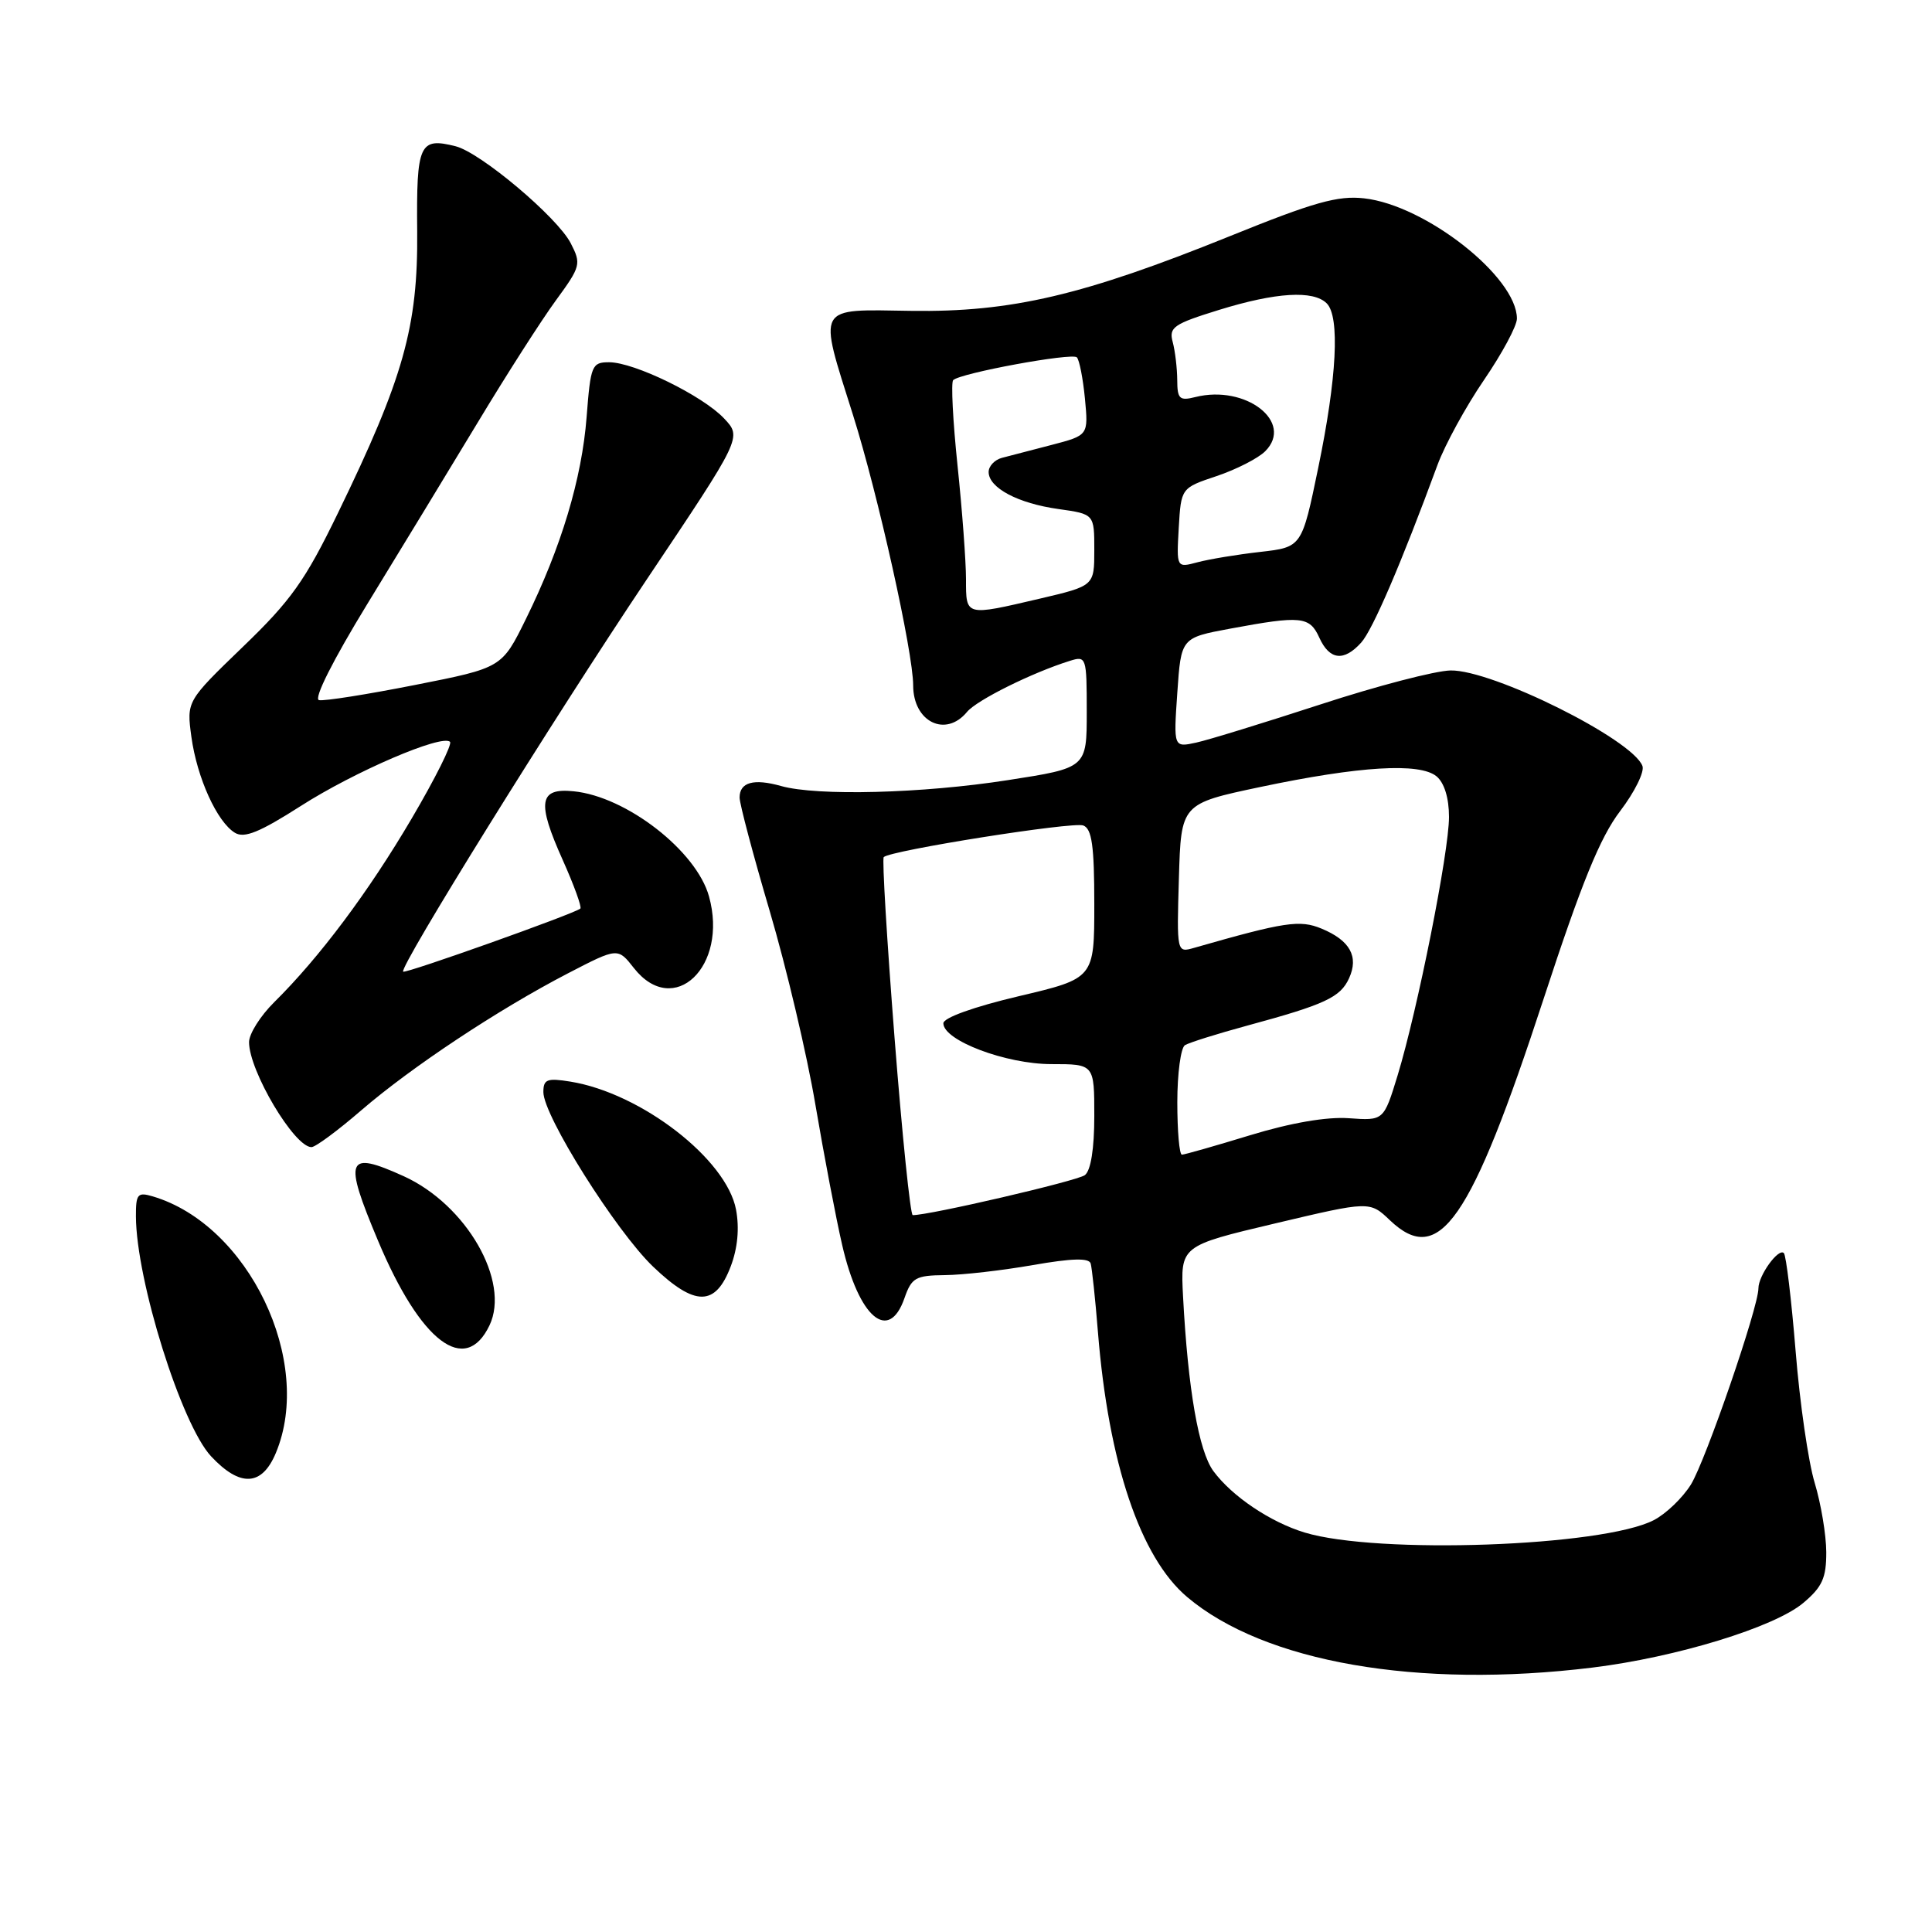 <?xml version="1.0" encoding="UTF-8" standalone="no"?>
<!DOCTYPE svg PUBLIC "-//W3C//DTD SVG 1.1//EN" "http://www.w3.org/Graphics/SVG/1.1/DTD/svg11.dtd" >
<svg xmlns="http://www.w3.org/2000/svg" xmlns:xlink="http://www.w3.org/1999/xlink" version="1.1" viewBox="0 0 256 256">
 <g >
 <path fill="currentColor"
d=" M 211.03 220.96 C 222.15 219.59 235.11 215.62 238.94 212.40 C 241.46 210.28 242.00 209.08 241.99 205.66 C 241.98 203.37 241.29 199.25 240.46 196.50 C 239.62 193.75 238.48 185.89 237.93 179.04 C 237.37 172.19 236.67 166.34 236.37 166.04 C 235.66 165.33 233.00 169.01 233.00 170.71 C 233.00 173.23 226.02 193.51 224.06 196.70 C 222.97 198.46 220.76 200.59 219.13 201.43 C 212.36 204.93 182.52 205.99 172.88 203.07 C 168.35 201.70 163.26 198.28 160.79 194.94 C 158.84 192.31 157.41 184.08 156.76 171.79 C 156.41 165.08 156.41 165.08 168.96 162.11 C 181.50 159.14 181.50 159.14 184.18 161.70 C 190.71 167.90 194.86 161.91 204.55 132.31 C 209.57 116.97 212.03 110.94 214.68 107.47 C 216.60 104.95 217.93 102.26 217.63 101.49 C 216.28 97.95 197.74 88.73 192.20 88.84 C 190.17 88.88 182.43 90.90 175.00 93.33 C 167.57 95.75 160.15 98.04 158.50 98.40 C 155.50 99.05 155.50 99.05 156.00 91.78 C 156.50 84.51 156.50 84.51 163.00 83.30 C 172.42 81.55 173.53 81.66 174.82 84.50 C 176.17 87.47 178.07 87.69 180.36 85.15 C 181.88 83.48 185.70 74.59 190.47 61.62 C 191.46 58.94 194.23 53.87 196.63 50.36 C 199.03 46.85 201.00 43.19 201.00 42.22 C 201.00 36.71 188.91 27.19 180.75 26.28 C 177.26 25.89 174.08 26.79 162.97 31.29 C 143.55 39.14 134.00 41.38 120.75 41.19 C 107.98 41.00 108.39 40.28 113.03 55.00 C 116.33 65.45 121.00 86.44 121.00 90.82 C 121.00 95.65 125.29 97.77 128.13 94.34 C 129.42 92.77 136.76 89.13 141.75 87.57 C 143.94 86.88 144.00 87.05 144.00 94.31 C 144.00 101.75 144.00 101.75 133.56 103.37 C 122.24 105.14 108.26 105.50 103.49 104.15 C 99.87 103.13 98.00 103.65 98.00 105.68 C 98.00 106.51 99.80 113.30 102.00 120.75 C 104.20 128.21 106.93 139.75 108.05 146.41 C 109.18 153.06 110.77 161.41 111.59 164.96 C 113.80 174.60 117.77 177.98 119.85 172.00 C 120.79 169.30 121.33 169.00 125.20 168.96 C 127.56 168.94 132.81 168.34 136.85 167.63 C 142.02 166.73 144.29 166.66 144.52 167.42 C 144.69 168.01 145.13 172.09 145.48 176.48 C 146.88 193.86 151.09 206.36 157.30 211.61 C 167.53 220.26 187.87 223.80 211.03 220.96 Z  M 36.55 192.53 C 41.62 180.40 32.94 162.30 20.25 158.53 C 18.23 157.93 18.00 158.21 18.01 161.18 C 18.05 169.66 24.03 188.75 27.97 192.97 C 31.82 197.09 34.71 196.94 36.55 192.53 Z  M 64.86 175.62 C 67.64 169.79 61.81 159.64 53.51 155.86 C 45.89 152.41 45.48 153.43 50.09 164.40 C 55.73 177.84 61.65 182.33 64.86 175.62 Z  M 96.83 167.79 C 97.74 165.40 97.99 162.75 97.53 160.29 C 96.28 153.60 84.96 144.84 75.58 143.32 C 72.49 142.82 72.00 143.01 72.00 144.71 C 72.00 147.84 81.58 163.07 86.52 167.82 C 92.09 173.15 94.80 173.15 96.83 167.79 Z  M 47.86 147.13 C 54.52 141.39 65.99 133.78 75.24 128.98 C 81.86 125.55 81.86 125.55 84.00 128.28 C 89.28 134.98 96.52 128.07 93.95 118.79 C 92.29 112.76 83.01 105.54 76.01 104.85 C 71.41 104.38 71.11 106.27 74.58 113.99 C 76.07 117.32 77.11 120.20 76.90 120.39 C 76.15 121.06 53.71 129.05 53.42 128.75 C 52.86 128.19 73.24 95.37 85.73 76.73 C 98.31 57.96 98.31 57.96 95.96 55.46 C 93.13 52.44 84.05 48.00 80.71 48.00 C 78.42 48.00 78.26 48.40 77.73 55.25 C 77.10 63.42 74.37 72.51 69.68 82.03 C 66.50 88.49 66.50 88.49 55.00 90.76 C 48.67 92.01 42.95 92.92 42.27 92.77 C 41.53 92.61 44.11 87.49 48.69 80.00 C 52.90 73.12 59.47 62.33 63.29 56.00 C 67.10 49.67 71.77 42.38 73.66 39.80 C 76.95 35.30 77.04 34.97 75.62 32.22 C 73.83 28.76 63.67 20.21 60.37 19.38 C 55.57 18.17 55.17 19.06 55.28 30.68 C 55.39 43.27 53.47 50.10 44.77 68.00 C 40.44 76.93 38.55 79.58 32.19 85.70 C 24.72 92.91 24.72 92.91 25.36 97.64 C 26.11 103.08 28.76 108.91 31.13 110.35 C 32.38 111.11 34.42 110.27 39.85 106.80 C 46.99 102.23 58.58 97.25 59.63 98.30 C 59.94 98.61 57.66 103.17 54.56 108.44 C 48.83 118.19 42.33 126.87 36.33 132.80 C 34.50 134.61 33.00 136.99 33.00 138.09 C 33.00 141.90 39.00 152.00 41.27 152.00 C 41.80 152.00 44.76 149.81 47.86 147.13 Z  M 118.53 137.49 C 117.52 124.56 116.87 113.80 117.10 113.57 C 117.98 112.69 142.18 108.85 143.54 109.38 C 144.68 109.82 145.00 112.07 145.00 119.79 C 145.00 129.64 145.00 129.64 135.00 132.00 C 129.03 133.41 125.00 134.86 125.00 135.59 C 125.00 137.87 133.29 141.00 139.32 141.00 C 145.00 141.00 145.00 141.00 145.00 147.88 C 145.00 152.20 144.54 155.11 143.75 155.71 C 142.75 156.48 123.07 161.05 120.94 161.01 C 120.63 161.00 119.54 150.42 118.53 137.49 Z  M 156.00 146.06 C 156.00 142.24 156.46 138.84 157.01 138.49 C 157.57 138.15 161.28 136.98 165.26 135.90 C 175.55 133.11 177.61 132.16 178.76 129.62 C 180.07 126.75 178.88 124.61 175.12 123.05 C 172.23 121.85 170.26 122.15 158.21 125.60 C 155.93 126.25 155.92 126.25 156.21 116.38 C 156.50 106.50 156.50 106.50 167.00 104.28 C 180.15 101.51 188.12 101.03 190.35 102.87 C 191.38 103.73 192.00 105.74 192.00 108.25 C 192.00 112.91 187.84 133.79 185.19 142.50 C 183.35 148.50 183.35 148.50 178.73 148.17 C 175.79 147.96 171.04 148.78 165.66 150.42 C 161.01 151.84 156.94 153.00 156.61 153.00 C 156.27 153.00 156.00 149.88 156.00 146.06 Z  M 128.00 76.75 C 128.00 74.41 127.50 67.64 126.88 61.71 C 126.26 55.77 126.00 50.67 126.30 50.37 C 127.23 49.44 142.05 46.71 142.69 47.35 C 143.02 47.69 143.50 50.14 143.76 52.82 C 144.22 57.68 144.22 57.68 139.36 58.95 C 136.69 59.64 133.71 60.42 132.75 60.67 C 131.79 60.93 131.00 61.77 131.00 62.54 C 131.00 64.64 134.88 66.70 140.25 67.45 C 145.00 68.12 145.00 68.12 145.00 72.88 C 145.00 77.63 145.00 77.63 137.75 79.33 C 127.87 81.64 128.00 81.68 128.00 76.75 Z  M 156.19 69.95 C 156.50 64.66 156.50 64.66 161.22 63.08 C 163.81 62.21 166.71 60.73 167.65 59.79 C 171.50 55.93 165.07 50.94 158.40 52.61 C 156.29 53.14 156.00 52.87 155.99 50.36 C 155.98 48.79 155.71 46.52 155.39 45.32 C 154.86 43.37 155.50 42.93 161.51 41.07 C 169.07 38.73 174.03 38.43 175.80 40.20 C 177.56 41.96 177.14 50.08 174.67 62.00 C 172.50 72.50 172.50 72.50 167.00 73.13 C 163.97 73.47 160.24 74.09 158.69 74.50 C 155.89 75.25 155.89 75.25 156.19 69.95 Z "/>
</g>
</svg>